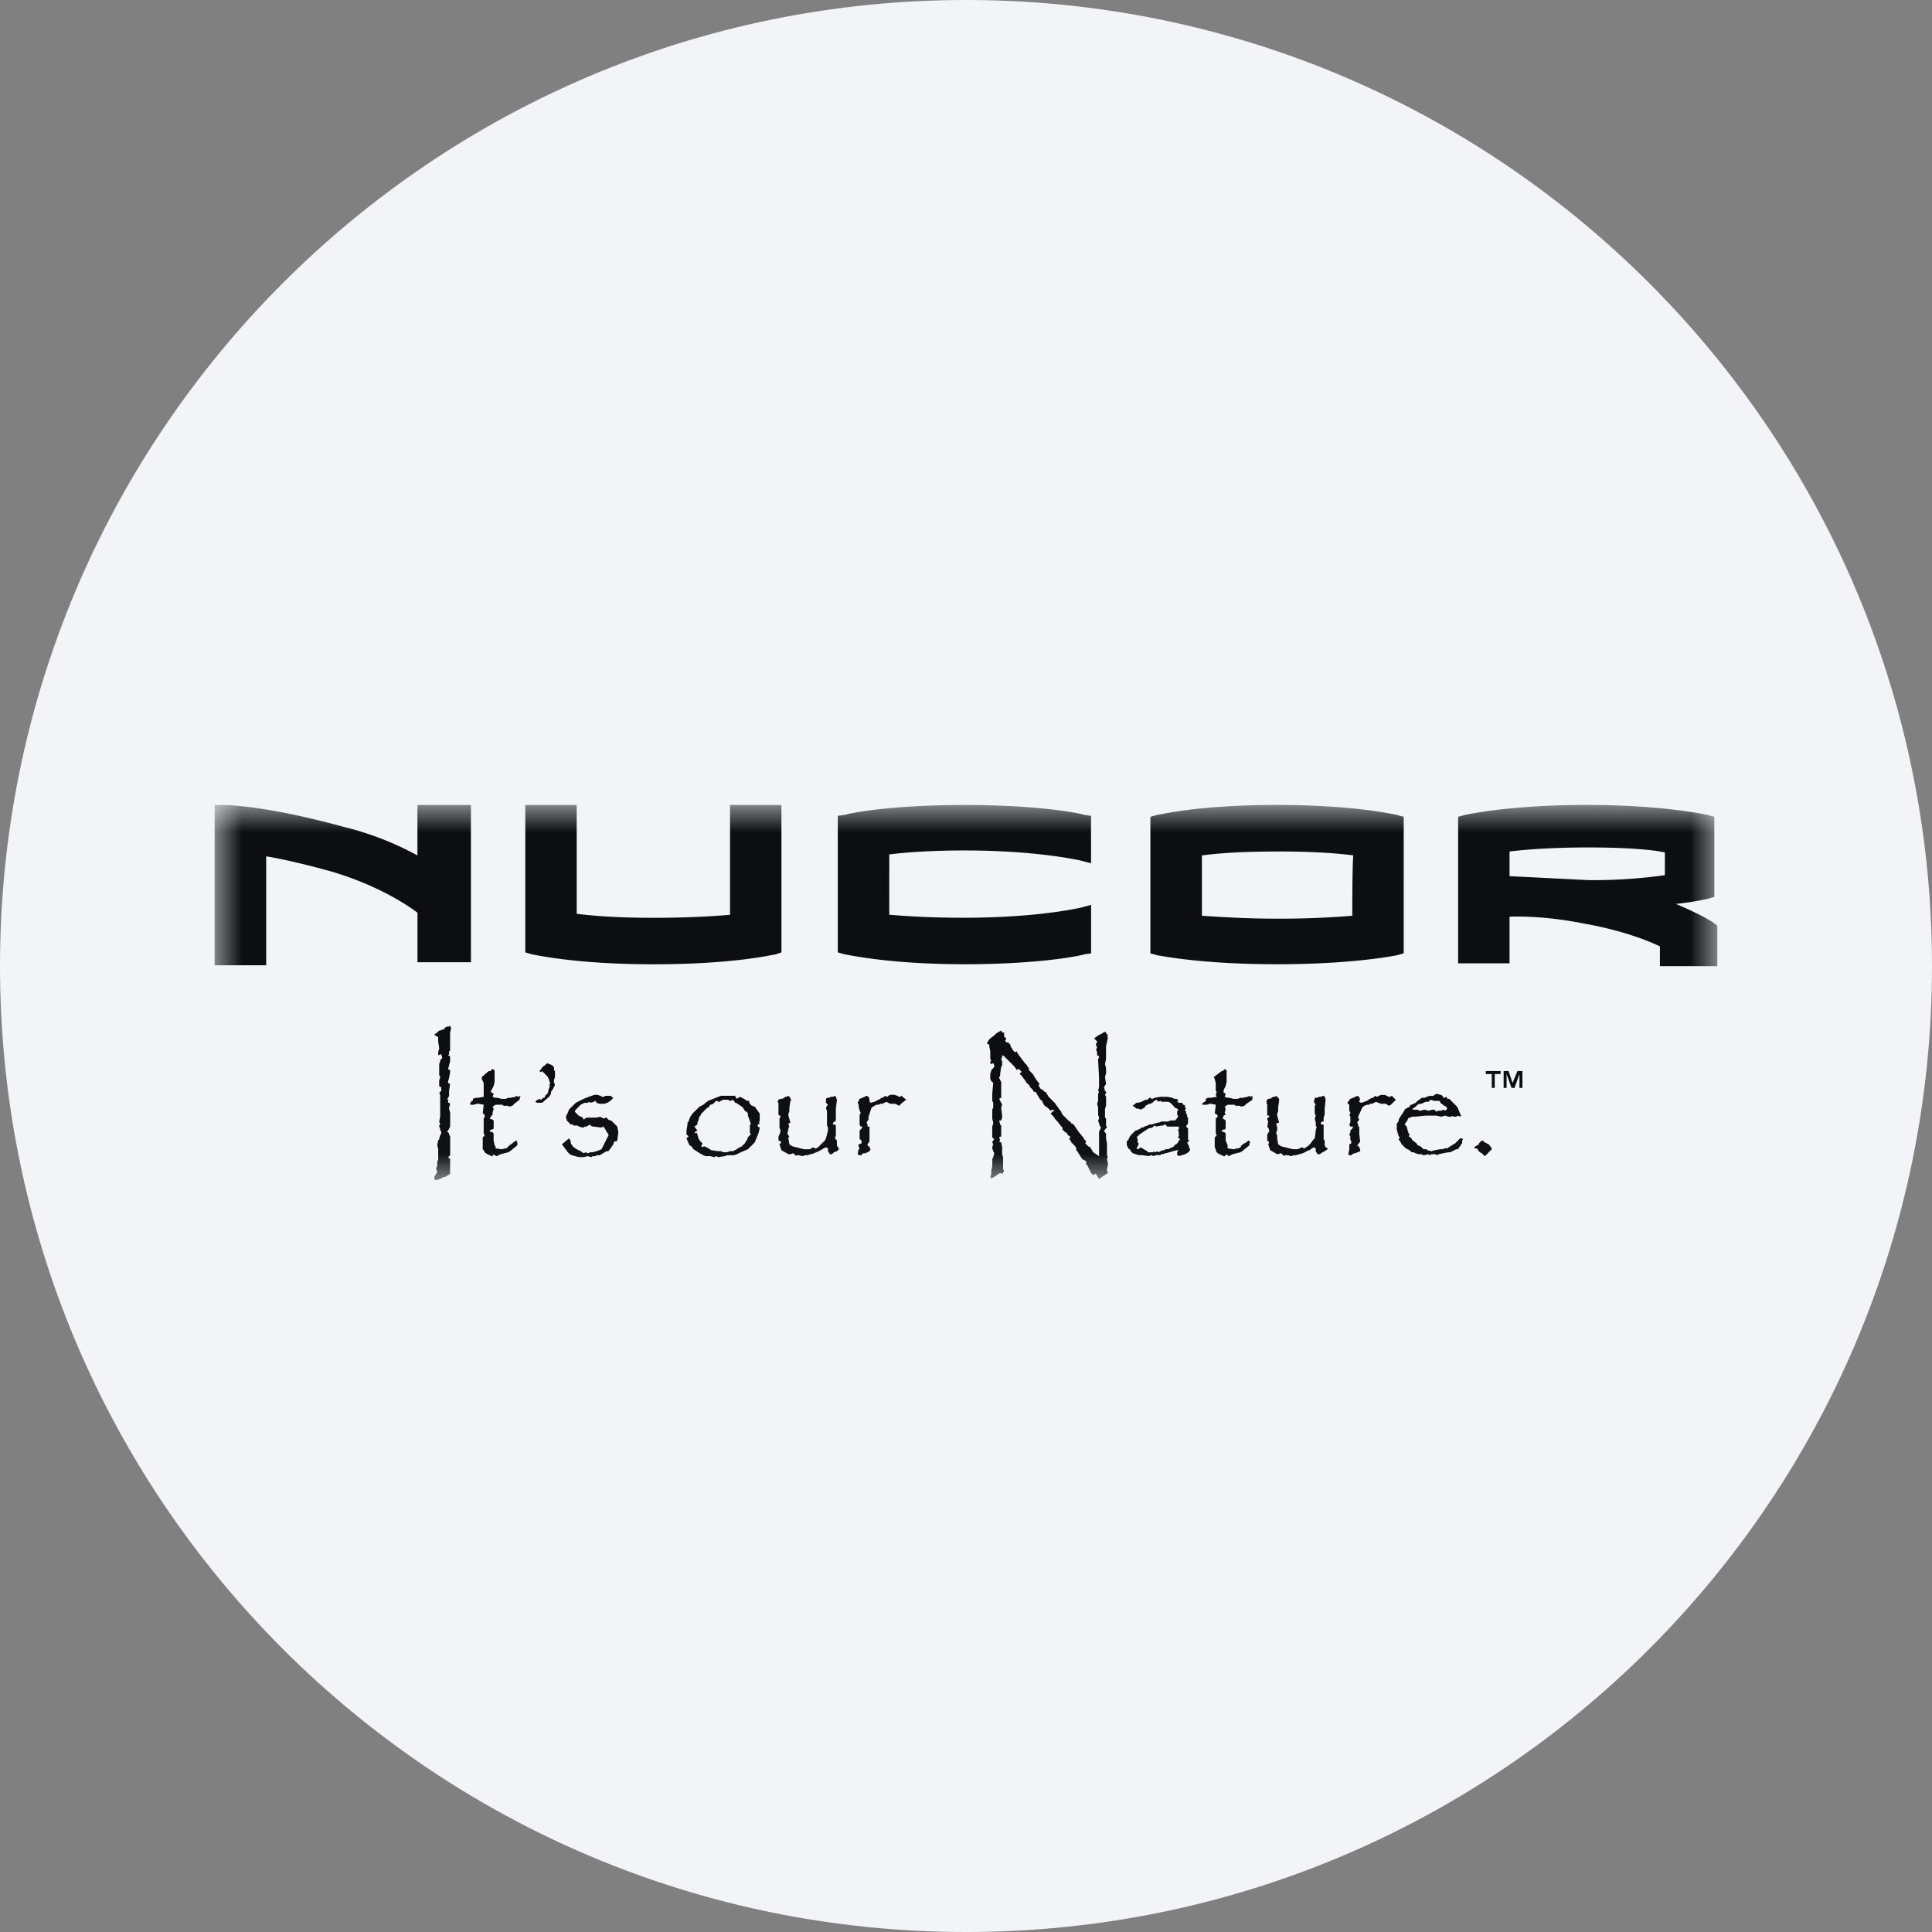<svg height="36" viewBox="0 0 36 36" width="36" xmlns="http://www.w3.org/2000/svg"><rect x="0" y="0" width="36" height="36" fill="#808080" stroke="none"/><mask id="a" fill="#fff"><path d="M0 0h28v6.986H0z" fill-rule="evenodd"/></mask><g fill="none" fill-rule="evenodd"><path d="M18 0c2.837 0 5.52.656 7.907 1.825C31.884 4.753 36 10.895 36 18c0 9.942-8.058 18-18 18-9.94 0-18-8.057-18-18C0 8.06 8.06 0 18 0z" fill="#f2f4f7" fill-rule="nonzero"/><path d="M23.686 5.013v-.056h.276v.056h-.11v.258h-.055v-.258zm.424-.056.074.222.092-.222h.092v.314h-.055v-.258l-.092.258h-.056l-.092-.258v.258h-.055v-.314zm2.912-3.649a9.738 9.738 0 0 1-1.419.092l-1.475-.074v-.46c.166-.019.646-.075 1.475-.075.664 0 1.162.037 1.42.093zm.904.885c-.019-.019-.259-.166-.7-.35.368-.037.571-.093.59-.093l.128-.037V.22l-.129-.036c-.018 0-.792-.185-2.249-.185-1.475 0-2.249.185-2.267.185L23.17.22v2.73h.958v-.868s.572-.037 1.402.13c.72.128 1.216.331 1.4.423v.368H28v-.756zM3.778.165V.94A5.68 5.68 0 0 0 2.395.405C.921 0 .185 0 .165 0H0v2.987h.96V.957c.24.037.663.13 1.197.277.885.258 1.457.645 1.622.774v.922h.996V0h-.996zm16.02.701c.515 0 .994.018 1.418.073-.018.203-.018.903-.018 1.125a16.82 16.82 0 0 1-1.4.054c-.628 0-1.108-.036-1.402-.054V.94c.405-.055.885-.073 1.401-.073zM17.565.184l-.129.036v2.544l.13.037c.036 0 .774.166 2.23.166s2.212-.166 2.23-.166l.13-.037V.22l-.13-.036c-.018 0-.756-.185-2.23-.185-1.493 0-2.194.185-2.23.185zm-5.825 0-.129.018v2.544l.13.037c.036 0 .792.184 2.23.184s2.193-.166 2.23-.184l.13-.018v-.903l-.204.054c-.018 0-.774.185-2.175.185-.682 0-1.142-.037-1.382-.056V.921c.295-.037.774-.074 1.401-.074 1.364 0 2.138.185 2.156.185l.203.055V.202l-.129-.018C16.165.165 15.428 0 13.972 0s-2.194.166-2.23.185zM10.395 0h-.792v2.046c-.24.02-.719.056-1.419.056-.517 0-.977-.019-1.438-.074V0h-.958v2.746l.128.038c.037 0 .774.184 2.268.184 1.511 0 2.23-.184 2.267-.184l.11-.038V0zm13.402 6.415-.019.018-.037.037-.018.02-.018.017-.038.037-.055-.055-.037-.019-.018-.019-.018-.018v-.018l-.037-.018h-.019l-.018-.019.092-.055v-.019l.037-.036.018-.019.037.02.018.018.074.037.056.073zm-.535-.184-.018-.019h-.037l-.019.02-.018.017-.055.055-.092.056-.056.037h-.055l-.018.017h-.056l-.11.02-.056.017-.073-.018-.018-.019h-.056l-.018-.017-.018-.019-.019-.018-.055-.019-.019-.036-.073-.056-.037-.055-.037-.019.02-.036-.02-.019-.019-.055-.018-.073-.037-.038.02-.037.017-.018.037-.073h.037l.018-.019h.074l.184-.019h.203l.091.02.074-.02.056.02h.055l.037-.02v.02h.055l.037-.02.037.02.018-.02-.018-.036-.037-.092-.019-.038-.054-.054-.037-.037-.056-.056h-.037v-.018l-.018-.018-.037.018h-.018v-.018l-.038-.037h-.018l-.055-.019h-.018l-.037.02-.019.017h-.073l-.055.02-.037.016h-.055l-.019.02-.055.037-.037.037-.074.035h-.019l-.018.037-.074.038-.018.018-.019.037-.074.111-.018.037v.018l-.018.036-.019.02v.11l.02.073.017.055.018.02-.018.036v.018h.018l.037.074.074.074.074.037.037.037h.037l.036.018.056.018h.055l.037.02.092-.02.018.02.037-.02h.074l.037.02.02-.02.091-.018.092-.018h.037l.074-.037.036-.019h.037l.018-.037.02-.018.017-.037.02-.018v-.056zm-.295-.57-.037.035-.037-.018-.037.018h-.055l-.037.018-.036-.037h-.038l-.073.02-.074-.02-.074.02h-.018l-.037-.02h-.092V5.66l.055-.038.037-.037.037-.018h.037l.073-.036h.056l.036-.038.075.02h.091l.018.017v.018l.075.056.036.017zm-1.014-.112-.037.036-.037.02-.055-.038h-.092l-.092-.036-.074.036h-.037l-.018.018h-.037l-.055.02-.037.036-.074.166v.018l.02.037-.038.055.018.037v.038h.02v.146l.017.13-.037.055-.018.018.018.02h.02v.017l.017.037v.036l-.092.038h-.019l-.036.018-.019.02h-.037l-.019-.02.02-.092v-.092l.036-.019v-.036l-.018-.037v-.056l-.019-.037.02-.036v-.037l.036-.037.018-.036h-.055l-.019-.037.02-.037v-.11l-.02-.038.02-.019v-.018l-.02-.037v-.11l-.037-.036.056-.074.055-.02.074-.036.037.019.018.055-.018.019v.019l.036.018.056-.018.055-.02.02-.018.035-.018.037-.02h.018l.02-.017.017-.02.037.02.037-.02.037-.017h.074l.036.018.037.019h.02l.036-.02.074.075zm-1.27.902-.039.02-.055.037h-.036l-.037-.056v-.054l-.038-.02-.055.037-.018.018h-.019l-.036.018-.037.02-.037.018-.13.037h-.036l-.055.018L20 6.525h-.055l-.018.018-.037-.037-.019-.018-.055.018h-.018l-.13-.074-.037-.11.02-.037-.02-.018-.018-.019v-.11l.037-.056v-.018l-.019-.056h-.018l.018-.11-.018-.037v-.019l.037-.036v-.019h-.037v-.203l-.018-.036h.018l-.018-.018.018-.038.018-.018h.037l.056-.037h.037l.018-.019.037.037.018.02v.037l-.018.129v.072l-.018.037v.037l.036.13-.055.018.02.073v.037l-.02.073.02.038v.056l.017.11.055.037.221.055h.093l.037-.018.036-.019.037.02h.02l.018-.02.036-.018.055-.056.037-.055.037-.037.02-.147v-.019l.017-.037-.018-.036v-.056l-.019-.074.02-.054-.02-.037v-.147l.02-.02-.02-.017v-.018l-.019-.018.02-.056v-.02h.055l.018-.017h.036l.056-.02.02.02.017.055-.018.167v.11l-.019.055v.074h-.037l-.019.037.02.018h.036v.277l.02.018v.092l.017.036.037.02v.017zm-1.347-.958-.11.074-.019.018-.019.02-.073.017v-.018h-.093l-.018-.019h-.129l-.055.037.018.038-.018.073.018.037-.037.018-.018.055.037.02.018.017v.148l-.018.018h-.019l-.037.02.02.036.017-.019.037.036v.13l.037.092v.056l.11.018.075-.018h.018l.037-.019.018-.037.055-.037.037-.018.037-.037.037.037-.018.018v.037l-.093.074-.018.018-.055.037-.148.037-.037.02-.037.017-.018-.018-.019-.019-.036.037h-.019l-.11-.055-.019-.019-.018-.037v-.018l-.019-.037v-.184l.02-.019.017-.018-.018-.038v-.276l.036-.036v-.019l-.036-.037h-.019l.02-.166-.093-.018h-.019l-.055.018h-.074l-.019-.018.075-.055v-.037l.036-.019h.056l.11-.018-.018-.037.018-.055-.018-.019V5.18l-.019-.074-.018-.036.147-.112h.02l.036-.036.036.02v.22l-.018.074-.018.036-.019.037v.056h.02l.017.017-.018.056.055.018h.037l.073.02h.075l.055-.02h.036l.093-.018.037-.019.018.02.037-.02zm-1.162.922-.018-.037V6.36l-.037-.074h.02l.017-.037-.018-.018v-.203l-.037-.036.018-.037.018-.018v-.111l-.018-.018V5.77l-.018-.02v-.036l-.019-.017v-.02l.02-.017-.02-.02v-.036l-.018-.018h-.018l-.019-.037h-.073V5.53h-.019l.02-.038-.039-.017h-.036l-.037-.02-.092-.018h-.129l-.11.019-.037.019h-.019l-.019-.02h-.018l-.037.037h-.036l-.074.037-.056.018h-.036l-.074.056.074.055h.036l.037.018.037-.018.037-.019.02-.036.072-.037h.018l.038-.019.037-.037.036-.018.037.037.038-.018.018.019h.128l.038.018.018.018.037.037.018.017v.02h.018l.037.019.02.018-.02.037v.055l.02.037-.057.072h-.092l-.037.02h-.129l-.037.018h-.018l-.129.037h-.037l-.037.019-.055.019-.018.017h-.037l-.019.019-.036.018-.037.018h-.018l-.038.037-.018.018-.037.038-.036.055v.018l-.037.036v.073l.037.074h.018l.018.037.02.02.017.019.11.036h.056l.13.017h.017l.018-.018.056.018.055-.018h.074l.018-.018h.037l.037-.018h.018l.13-.038.073-.018h.02l-.02.037v.056l.037.017.111-.035.037-.018.018-.02h.018V6.45l.02-.018v-.018zm-.184-.184-.018.018-.018.02v.016l-.038.038-.037.018v.02l-.036.016-.074.037h-.055l-.018.02h-.037l-.074.037-.018-.02-.037.02-.037-.02v.02h-.11v-.02l-.038-.018-.092-.055-.019.019-.036.018-.019-.018.02-.036.017-.037v-.02l-.018-.018v-.073l-.019-.018.02-.02.035-.037.166-.11.074-.019.037-.036.037.018.092-.018h.037l.018-.019h.02l.036.038h.202l.02.018-.02.056v.017l.02.019-.02.018.02.019-.02.056zm-1.346.48-.018.073v.018l.018.055-.166.111-.055-.093h-.018l-.037.02-.037-.038-.018-.036-.019-.037-.018-.038-.018-.036-.019-.018v-.056l-.037-.018-.037-.019-.092-.148-.018-.018v-.036l-.019-.036L16 6.323l-.037-.037-.018-.037-.018-.018v-.02l.018-.017v-.02h-.018l-.019-.017-.018-.02-.019-.035h-.018l-.055-.056v-.037l-.019-.017-.018-.02-.055-.073-.038-.037-.036-.055-.019-.02-.036-.036.036-.037.037-.018-.037-.018-.036.018-.056-.055-.055-.037-.037-.055V5.53l-.055-.056-.056-.093-.018-.036h-.037l-.018-.037-.019-.02-.018-.017-.019-.018v-.018l-.018-.02-.019-.017-.036-.038-.019-.037-.018-.018-.037-.055-.019-.018-.018-.02v-.018l.037-.018-.037-.036-.019-.02h-.018l-.018.02-.055-.074-.185-.185-.037-.02V4.7l-.018.037.018.037v.073l-.018.037-.019.129v.037l-.018.019v.017l.018.037.02.037v.295l-.038.019.018.037.037.073-.018.056.018.147v.037l-.018.055h-.037l.018.074.02.019v.202l-.038.019.018.055-.018.019.018.018h.02l.017.092v.129l.018.055v.222l.02.037-.038.054-.037-.018-.11.074-.037.019-.019.018V6.95l-.018-.02.018-.055V6.82l.02-.092v-.13l.017-.037.02-.073-.02-.038-.018-.054v-.02l.018-.054-.018-.037.018-.037.02-.018-.038-.037v-.202l.018-.056v-.02l-.018-.073v-.165l.018-.037v-.092l-.018-.037v-.13l.018-.202-.037-.037-.018-.037v-.092l.018-.056V4.94l.02-.02.036-.036v-.037l-.019-.037-.037.018-.018-.018v-.018l.018-.037-.018-.018V4.59l-.018-.092V4.46h-.037v-.037l.037-.056.018-.018.074-.055.036-.037.093-.055.018.037h.037v.074l.037.036v.018l-.018.019.018.037h.037l.018.019.02.018.017.055.018.019.02.037.018.018.018.019.037-.02v.02l.036.054.111.148.037.037.018.037.02.019v.037l.073.073.055.092.055.074.02.019-.02.018v.019l.02.018v.018l.017.018.037.019.037.037h.018l.056.092.055.055.073.074.02.037.018.018.036.056.02.018.036.074.055.055.055.055.02.019h.017l.018.037h.02l.036.037.074.11.073.092.02.019.017.037.037.037-.018.036.055.056.037.018.055.092.11.074v-.461l.02-.037.018-.037-.019-.017-.037-.112.018-.037v-.018l-.018-.055v-.13l-.018-.073.018-.055v-.13l.018-.036-.018-.02.018-.072V5.07l-.018-.332.018-.037v-.02l-.036-.018v-.054l-.019-.056.02-.036-.02-.037v-.037l.02-.02v-.017l-.038-.038-.019-.018.074-.055.074-.037.018-.018h.02l.017-.02.055.075-.018.019.018.018-.036.166v.24l-.019.09.02.076v.09l-.02.076.02.129-.038.055.018.073.02.019v.019l-.02.036.02.037v.166l-.02.056v.165l.02.018v.13l.017.036-.037.037-.018.037.037.036v.093l.018.092v.222l.018.036-.018.018v.019l.018.093zm-3.833-1.162-.038.036-.018.02-.073-.038h-.093l-.073-.036-.074.036h-.037l-.037.018h-.037l-.037.02-.055.036-.055.166v.055l-.037.055.018.037v.038h.037v.276l-.037.055v.018l.02.02h.017v.017l.02.037-.02.036-.074.038h-.036l-.037.018v.02h-.037l-.037-.02.018-.092h.02l-.02-.055v-.037l.056-.019v-.036l-.019-.037h-.018v-.166l.037-.037.018-.036h-.037l-.018-.038V5.77l.018-.019v-.018l-.018-.037L12 5.621v-.037l-.018-.036.037-.074.055-.019.074-.037.037.02.018.054v.038l.02.018.072-.018.037-.019.037-.019.037-.018.018-.019h.02l.035-.018v-.019l.056.02.018-.02.037-.018h.074l.055.018.037.02h.018l.02-.02.091.074zm-1.217.902-.055.02-.037.036h-.037l-.037-.056v-.054l-.037-.019-.074.037-.018.018h-.018l-.019.018-.055.02-.037.018-.129.037h-.037l-.055.018-.055-.018h-.056v.018l-.037-.037-.018-.018-.055.018h-.037l-.13-.074-.036-.11.036-.037-.018-.018-.037-.019v-.074l.02-.037.017-.055v-.018l-.018-.056v-.166l.018-.036v-.019h-.018l-.019-.018v-.22l-.018-.019.018-.038.037-.018h.037l.055-.037h.02l.036-.019.037.037v.02l.018.017-.018.02-.019.128v.073l-.018.037v.037l.037.13-.037.018.018.073h-.018v.037l-.019.073.02.038.017.019-.018.019v.018l.018.11.056.037.22.055h.111l.02-.018.035-.019.037.02h.02l.036-.02.018-.018.055-.056.056-.055.018-.037.037-.147v-.056l-.018-.036v-.259l-.019-.073.02-.037.017-.019-.018-.018-.019-.018v-.074l.02-.019h.035l.037-.018h.037l.037-.019.018.02.02.055-.02.166v.22l-.018.02h-.018l-.019.036v.018h.037l.018.02v.183l-.018.055.018.02.02.017v.092l.017.037.02.02v.017zm-1.438-.552V5.75l-.092-.129-.055-.018-.037-.036-.018-.056h-.038l-.055-.037-.073-.037-.056.037-.018-.019-.019-.037h-.258l-.055.02-.184.074-.074.056-.018.017-.074.037-.037.038-.055.054-.019.019-.018.018-.037.055-.018.037-.018.056-.019.018v.037l-.019.11v.073l.038.038-.038.037.056.129.037.019.037.054.147.093.074.036h.092l.074.019.037-.02.037.02.13-.02.035-.016h.13l.055-.02.036-.018.038-.019.13-.055.072-.073.055-.055.038-.092.036-.092.02-.092-.038-.018v-.038l.037-.018-.019-.037zm-.166.037-.018.037V6.1l.018.037-.037.037-.018.02-.019.054-.018.018-.018.037-.056.056-.074.036-.018.018-.073.037h-.056l-.055.02h-.074l-.037-.02h-.055l-.129-.018-.055-.037-.074-.036-.037.017-.018-.017V6.34l.018-.018v-.019l-.018-.018-.019-.018-.036-.056-.019-.074-.018-.036-.019.017-.018-.017.056-.037-.019-.019-.037-.054.056-.038v-.037l.018-.037.018-.073.02-.019.017-.037.02-.018.017-.018.074-.074h.018l.037-.056h.018l.037-.017.02-.019.017-.018.02-.019h.017l.018.02H9.4l.074-.039h.092l.037.02h.02l.017-.02.037.02.018.036h.018l.111.073.02.02.035.055.02.018h.017l.02.036v.037zm-2.488.313-.019.02h-.037l-.018.054-.037.055-.055.073H7.3l-.092.056-.037.02h-.055l-.019.017h-.055l-.019.018-.073-.018-.074.018h-.092l-.129-.036-.037-.019-.037-.037-.11-.147.13-.11.017.018.018.037v.036l.037.056.02.018.054.037.037.018.037.018.055.038.037-.019.037.02.055-.02h.037l.074-.019.092-.036.11-.22.02-.038v-.019L7.3 6.083l-.019-.037-.036-.054-.037.017h-.019l-.129-.017h-.018l-.037-.019-.019-.019-.055.038h-.036l-.019.017h-.037l-.037-.017h-.018l-.018-.019h-.074l-.019-.019h-.037l-.074-.074-.018-.073.037-.074.02-.055.035-.037.037-.037.02-.019.036-.036.147-.074.092-.037.111-.037h.055l.055.018.037.02h.02l.035-.02h.093l.055.037-.055.056-.056.037-.055.018H7.17l-.055-.018-.019-.037-.037.02-.055.017-.019-.018-.036.018h-.055l-.074.036-.055.056-.037.037-.019.036.074.074.037.02h.018l.018.017.02.037.054-.037h.185l.073-.018.02.018.054.018.018-.018h.02l.036.037.037.018h.018l.111.112.018.091v.036zm-1.18-1.125v.037l.018.056-.036.073-.037.056v.036l-.037.056-.129.111H6.01l-.037-.018.037-.038h.018l.018-.018.037.018.037-.037h.02l.017-.018v-.019l.055-.054v-.019l.02-.074.017-.036-.018-.019.018-.018V5.18l-.018-.056v-.018l-.019-.019V5.07l-.037-.037-.018-.019-.018-.019-.019-.018-.018-.019-.019.02-.037-.02.02-.017.017-.019.02-.037.054-.037.018-.019.02-.018.091.037.02.02.017.017v.056l.018.017v.112zm-.645.37-.093.073-.018.018-.018.02-.074.017v-.018h-.092l-.018-.019h-.13l-.055.037.02.038-.02.073v.037l-.018.018-.037.055.055.02.02.017v.148l-.02.018h-.018l-.037.02.02.036.017-.019.037.036v.13l.018.092.018.02v.036l.111.018.074-.018h.018l.02-.019.036-.037.055-.037.018-.018.056-.037.018.037v.055l-.092.074-.019.018-.055.037-.147.037-.037.02-.037.017-.037-.018-.018-.019-.019.037h-.018l-.11-.055-.019-.019-.019-.037-.018-.018v-.22l.018-.02.02-.018-.02-.038v-.276l.02-.036v-.019l-.02-.037h-.018l.018-.166-.092-.018h-.037l-.055.018h-.056l-.018-.018.037-.055h.02v-.037l.054-.019h.037l.11-.018V5.18l-.036-.074V5.07l.128-.112h.038l.018-.036h.018l.037.02v.22l-.018.074-.019.036-.018.037-.018.018.018.038h.018l.02.017-.02.056.055.018h.037l.074.02h.074l.055-.02h.037l.092-.018.02-.019.035.02.037-.02v.02zM4.387 4.24v.332l-.019.018v.055l-.018.018.037.02v.092l-.037.147.037.02v.035l-.019.11-.018.056v.037l.037.02-.019.127v.092l-.018.037-.019.02.02.017v.056h.017l.02.018-.02.074v.02l.02.072v.26l-.038.072-.019.018.037.036v.02l.02.036v.351l-.038.036.037.037v.276l-.037.02-.056.036h-.037l-.018.02-.092.036H4.11l-.018-.019V6.93l.036-.056.02-.036-.02-.055v-.019l.02-.036v-.093l.017-.018v-.203l-.018-.074.018-.092.02-.018v-.019l.017-.055.02-.038v-.036l-.02-.018v-.037l-.018-.036v-.019l.018-.019-.018-.055.018-.092V5.4l-.018-.036.037-.037v-.073h-.019l-.018-.018v-.112l.018-.037V5.07l-.018-.038v-.204l.018-.054v-.019l.037-.037V4.7l-.018-.056-.056.018v-.054l.02-.074-.02-.129v-.074l-.018-.018-.037-.018-.018-.018.055-.037.018-.02.02-.017h.017l.037-.018h.037v-.02l.018-.017.037-.02h.037l.02-.017.017.055z" fill="#0c0e0f" mask="url(#a)" transform="translate(4 15)"/></g></svg>